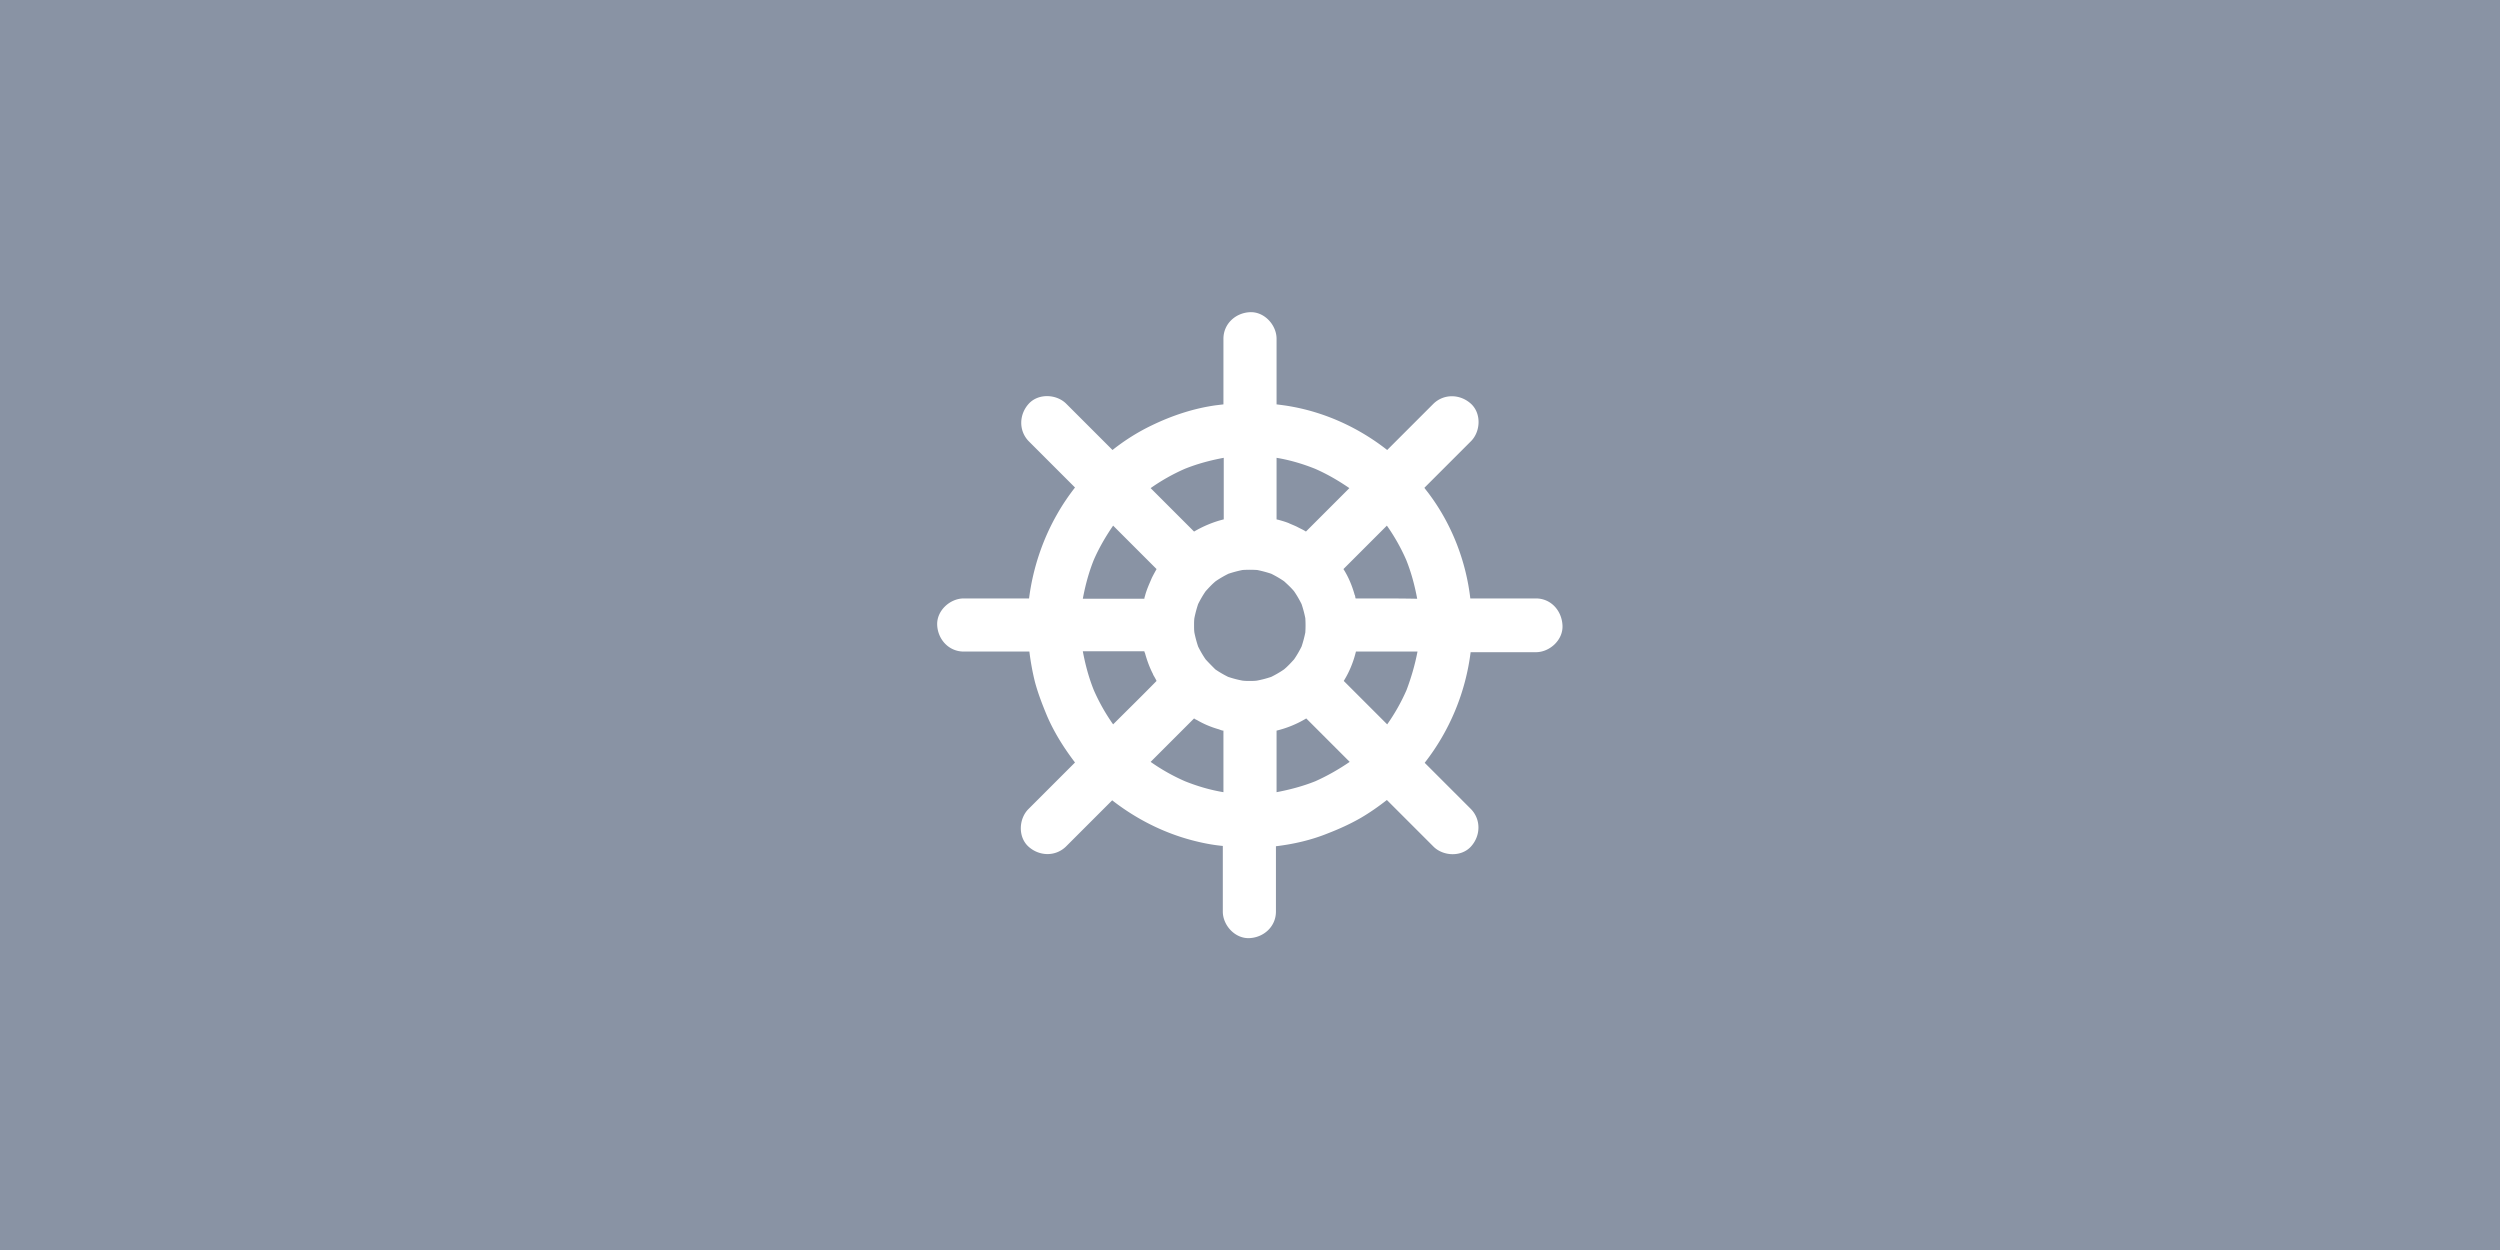 <svg xmlns="http://www.w3.org/2000/svg" viewBox="0 0 800 400"><path
        fill-rule="evenodd"
        clip-rule="evenodd"
        fill="#8993A4"
        d="M0 0h800v400H0z"
    /><path
        fill="#FFF"
        d="M491.5 191.5h-21c-1.4-12-5.9-23.6-13.1-33.3-.5-.7-1.1-1.4-1.6-2.1l4.9-4.9 10-10c3.1-3.1 3.4-8.9 0-12-3.4-3.1-8.6-3.3-12 0L443.9 144c-8.9-7-19.5-11.9-30.6-13.9-1.6-.3-3.2-.5-4.8-.7v-21c0-4.4-3.9-8.7-8.5-8.5-4.6.2-8.5 3.7-8.5 8.5v21l-2.5.3c-7.1 1-14 3.3-20.4 6.4-4.4 2.1-8.7 4.8-12.6 7.9l-4.8-4.8-10-10c-3.1-3.1-8.9-3.4-12 0-3.1 3.4-3.3 8.6 0 12L344 156c-2.1 2.7-4 5.5-5.7 8.5-4.7 8.2-7.8 17.5-9 27h-20.9c-4.4 0-8.7 3.9-8.5 8.5.2 4.6 3.7 8.5 8.5 8.5h21c.4 3.3 1 6.6 1.8 9.8 1 3.7 2.4 7.3 3.9 10.9 2.3 5.3 5.4 10.2 8.9 14.8l-4.9 4.9-10 10c-3.1 3.1-3.4 8.9 0 12 3.4 3.1 8.6 3.3 12 0l14.8-14.8c7.7 6 16.6 10.5 26 12.9 3.1.8 6.2 1.4 9.4 1.7v21c0 4.4 3.9 8.7 8.5 8.5 4.6-.2 8.5-3.7 8.5-8.5v-20.9c5.8-.7 11.4-2 16.8-4.2 3.6-1.4 7.1-3 10.4-4.9 2.9-1.7 5.6-3.6 8.3-5.7l4.9 4.9 10 10c3.1 3.1 8.9 3.4 12 0 3.1-3.4 3.3-8.6 0-12l-14.8-14.8a72.05 72.05 0 0 0 14.7-35.4h20.9c4.4 0 8.7-3.9 8.5-8.5-.2-4.8-3.7-8.7-8.5-8.7zm-41.4 29.3a62.3 62.3 0 0 1-6.2 11l-10.4-10.4-3.5-3.5c1.8-2.9 3.1-6.1 3.9-9.4h19.7c-.8 4.2-2 8.3-3.5 12.3zm-93.9 11a62.3 62.3 0 0 1-6.2-11c-1.6-4-2.7-8.1-3.5-12.4h19.7c0 .2.1.4.2.6.6 2.2 1.4 4.4 2.4 6.4.1.2.2.3.2.5.3.5.6 1 .9 1.6.1.1.1.3.2.4-4.6 4.7-9.3 9.3-13.9 13.9zm-6.2-52.6c1.7-3.9 3.8-7.5 6.2-11l10.4 10.4 3.5 3.5c-.5.9-1 1.8-1.5 2.8-.8 1.9-1.7 3.8-2.2 5.8-.1.3-.2.6-.2.9h-19.7c.8-4.3 1.9-8.4 3.5-12.4zm35.8 31.8c-.9-1.3-1.7-2.7-2.4-4.1-.5-1.5-.9-3-1.2-4.5-.1-.8-.1-1.5-.1-2.3 0-.8 0-1.5.1-2.3.3-1.5.7-3 1.2-4.5.7-1.4 1.5-2.8 2.4-4.1 1-1.1 2-2.2 3.2-3.2 1.3-.9 2.7-1.7 4.1-2.4 1.5-.5 3-.9 4.5-1.2 1.6-.1 3.1-.1 4.7 0 1.5.3 3 .7 4.5 1.2 1.4.7 2.8 1.5 4.1 2.4 1.1 1 2.2 2 3.2 3.2.9 1.3 1.7 2.7 2.4 4.1.5 1.5.9 3 1.2 4.5.1 1.5.1 3.1 0 4.6-.3 1.5-.7 3-1.2 4.5-.7 1.4-1.5 2.8-2.4 4.1-1 1.1-2 2.2-3.2 3.2-1.3.9-2.7 1.7-4.1 2.4-1.5.5-3 .9-4.6 1.2-.7.1-1.5.1-2.3.1-.8 0-1.5 0-2.3-.1-1.6-.3-3.1-.7-4.6-1.2-1.4-.7-2.8-1.5-4.1-2.4-1-1-2.1-2.1-3.1-3.2zm53.1-19.5h-5.1c0-.1-.1-.2-.1-.4s-.1-.4-.1-.5c0-.1 0-.1-.1-.2-.8-2.9-2-5.8-3.6-8.3l13.9-13.9c2.4 3.4 4.5 7.1 6.2 11 1.6 4 2.7 8.1 3.5 12.4-4.9-.1-9.7-.1-14.6-.1zM420.8 150c3.9 1.7 7.5 3.8 11 6.2l-10.4 10.4-3.5 3.5c-.9-.6-1.9-1-2.8-1.5-.8-.4-1.6-.7-2.5-1.1-.1 0-.1-.1-.2-.1-1-.4-2-.7-3.1-1-.3-.1-.5-.1-.8-.2v-19.7c4.2.7 8.3 1.9 12.3 3.5zm-41.6 0c4-1.6 8.1-2.7 12.4-3.5v19.7c-3.3.8-6.6 2.2-9.5 3.9l-13.9-13.9c3.4-2.4 7.1-4.5 11-6.2zm0 100a62.3 62.3 0 0 1-11-6.2l10.4-10.4 3.5-3.5c.3.2.6.4.9.5 2.2 1.3 4.6 2.3 7.1 3 .2.1.3.1.5.2.3.1.6.2.9.2v19.7c-4.2-.7-8.3-1.9-12.3-3.5zm41.7 0c-4 1.6-8.2 2.7-12.4 3.5v-19.7c3.3-.8 6.5-2.1 9.5-3.9l13.9 13.9c-3.5 2.4-7.2 4.5-11 6.2z"
    /></svg>
